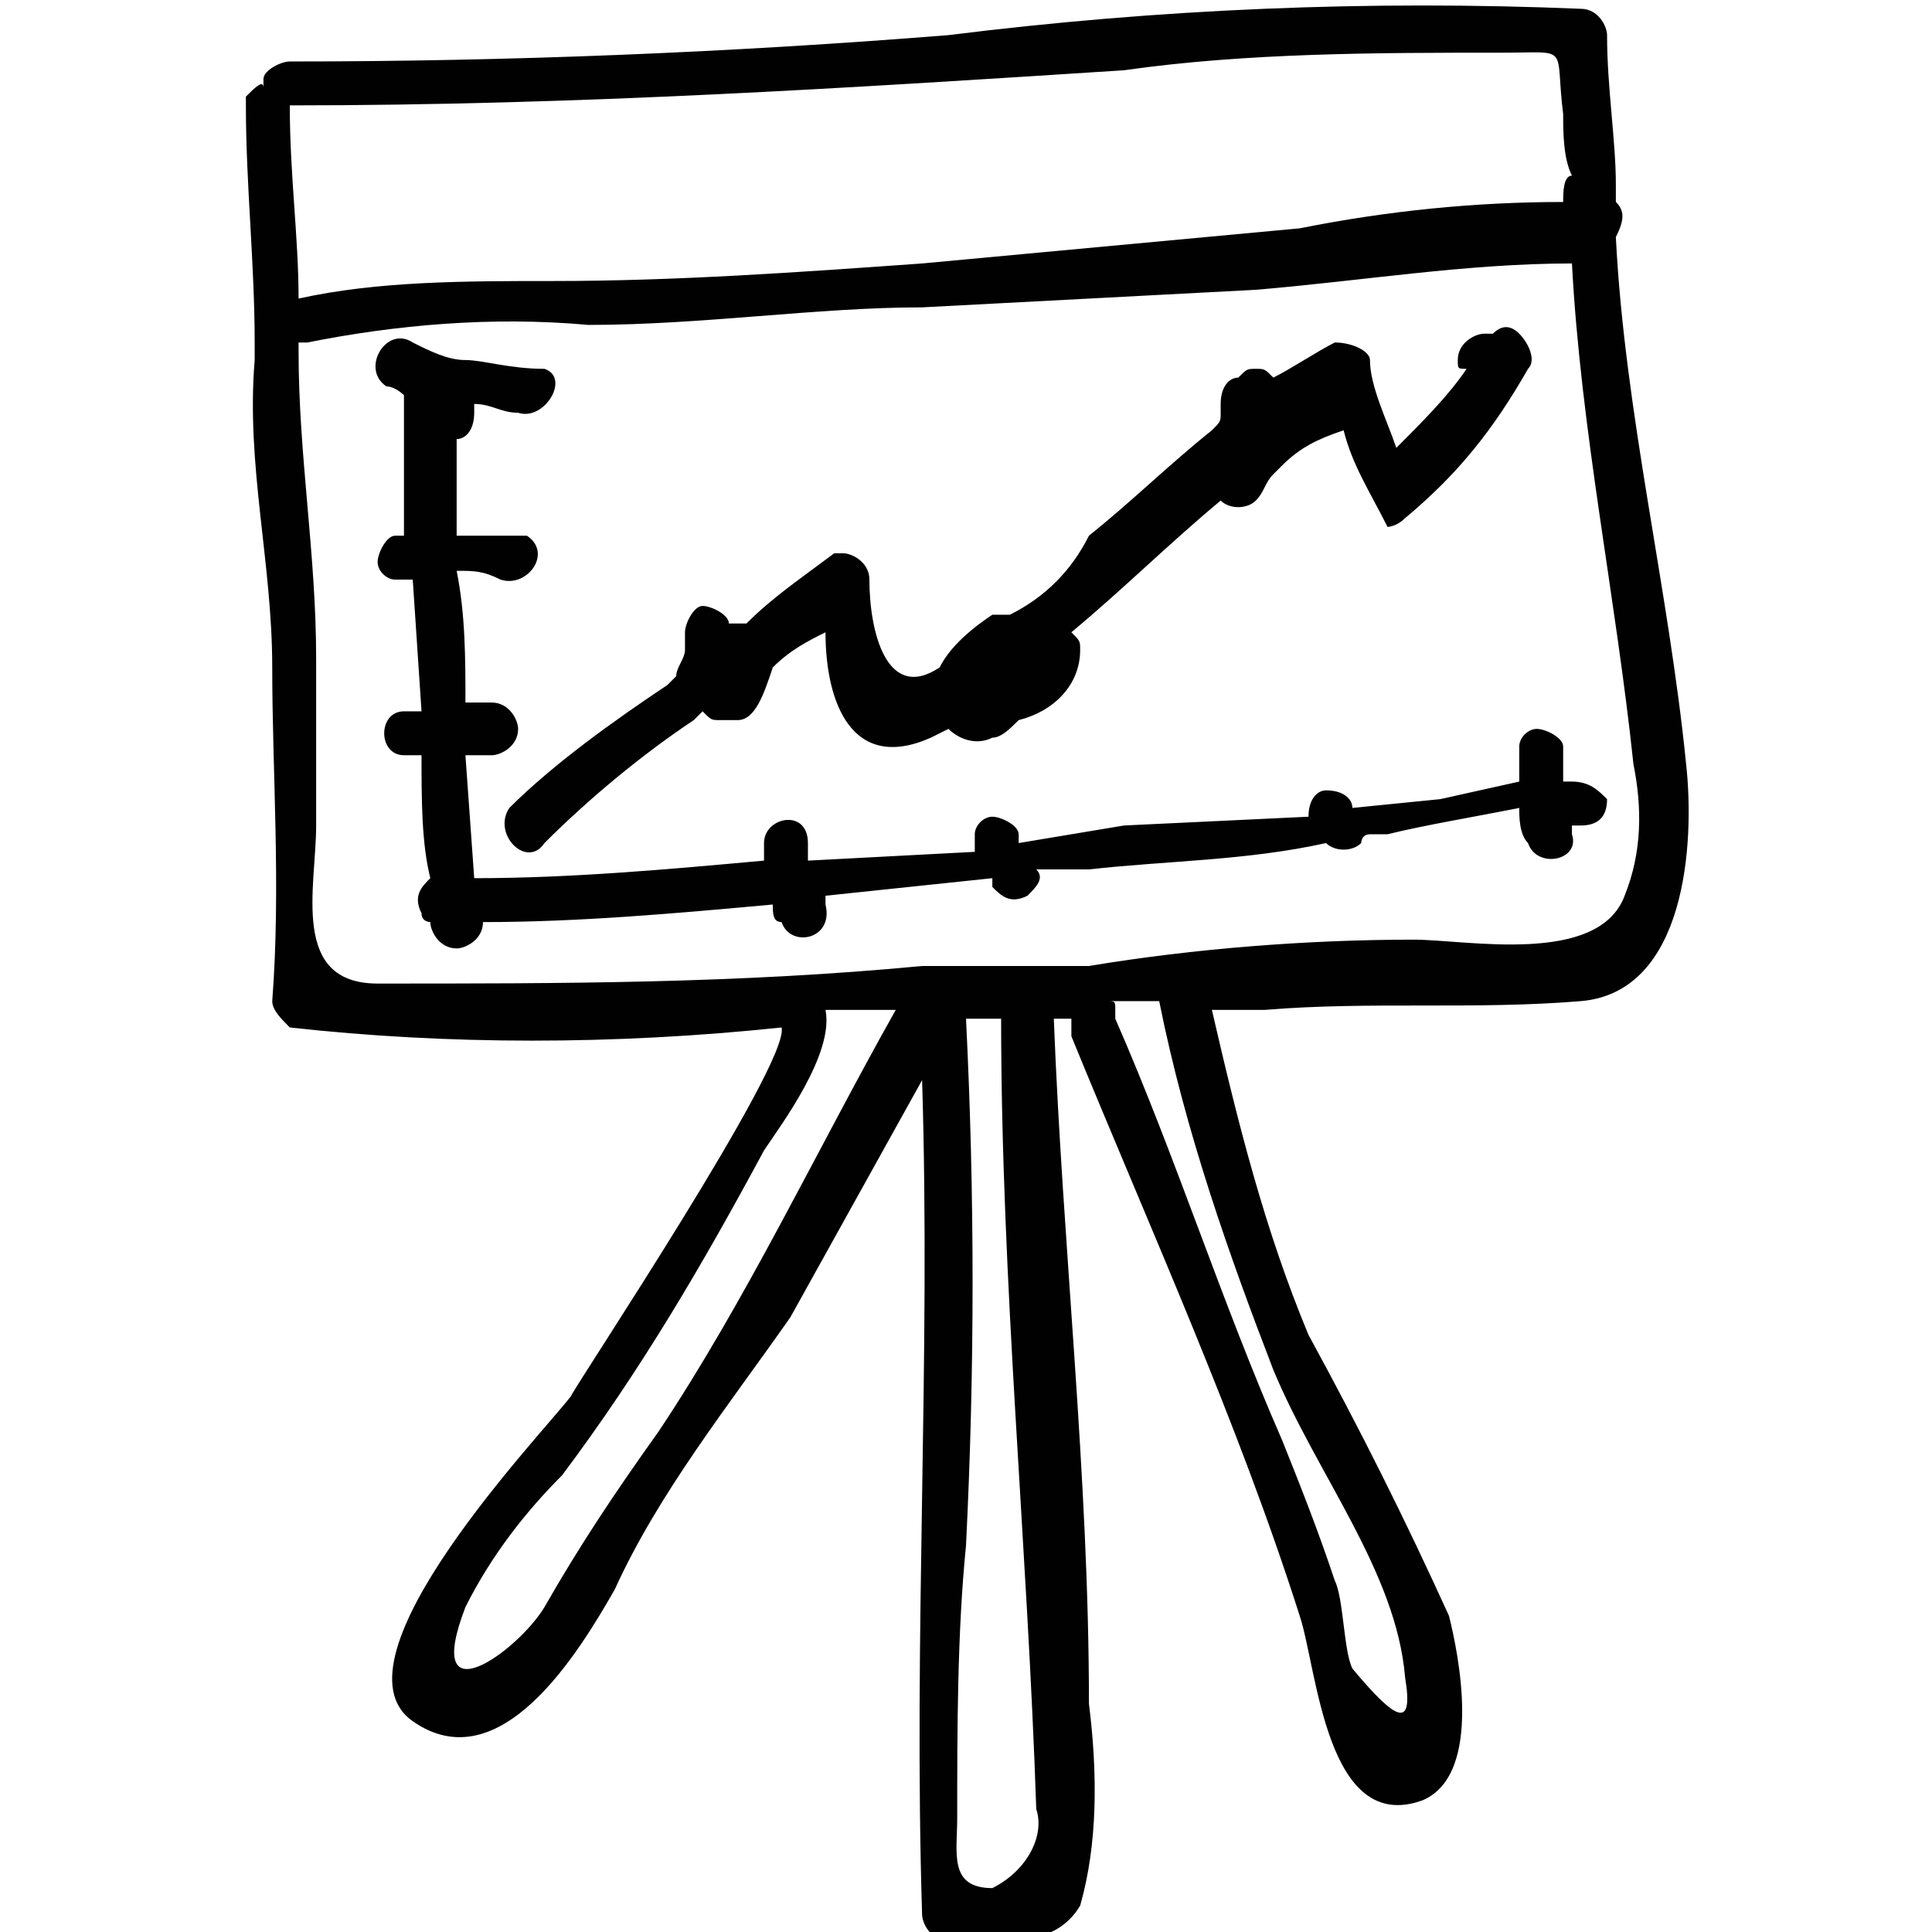 <?xml version="1.0" encoding="utf-8"?>
<!-- Generator: Adobe Illustrator 22.0.1, SVG Export Plug-In . SVG Version: 6.00 Build 0)  -->
<svg version="1.1" id="Layer_1" xmlns="http://www.w3.org/2000/svg" xmlns:xlink="http://www.w3.org/1999/xlink" x="0px" y="0px"
	 viewBox="0 0 22 22" style="enable-background:new 0 0 22 22;" xml:space="preserve">
<style type="text/css">
	.st0{fill:#010101;}
</style>
<title>Asset 6</title>
<g id="Layer_2_1_">
	<g id="Layer_1-2">
		<path class="st0" d="M19.2,8.7c-0.2-2-0.7-4-0.8-6c0.1-0.2,0.1-0.3,0-0.4c0-0.1,0-0.1,0-0.2c0-0.5-0.1-1.1-0.1-1.7
			c0-0.1-0.1-0.3-0.3-0.3c-2.4-0.1-4.8,0-7.2,0.3c-2.5,0.2-5,0.3-7.5,0.3C3.2,0.7,3,0.8,3,0.9V1c0-0.1-0.1,0-0.2,0.1c0,0,0,0,0,0.1
			c0,0.9,0.1,1.8,0.1,2.7V4c0,0,0,0,0,0.1C2.8,5.3,3.1,6.4,3.1,7.6s0.1,2.5,0,3.8c0,0.1,0.1,0.2,0.2,0.3c1.8,0.2,3.7,0.2,5.6,0
			c0.1,0.4-2.3,4-2.4,4.2c-0.3,0.4-2.8,3-1.8,3.7s1.9-0.8,2.3-1.5C7.5,17,8.3,16,9,15c0.5-0.9,1-1.8,1.5-2.7c0.1,3.2-0.1,6.3,0,9.5
			c0,0.1,0.1,0.3,0.3,0.3c0.6,0,1.2,0.1,1.5-0.4c0.2-0.7,0.2-1.5,0.1-2.3c0-2.6-0.3-5.2-0.4-7.8h0.2c0,0.1,0,0.1,0,0.2
			c0.9,2.2,1.9,4.4,2.6,6.6c0.2,0.6,0.3,2.5,1.4,2.1c0.7-0.3,0.4-1.7,0.3-2.1c-0.5-1.1-1-2.1-1.6-3.2c-0.5-1.2-0.8-2.4-1.1-3.7h0.6
			c1.2-0.1,2.4,0,3.6-0.1C19.2,11.3,19.3,9.6,19.2,8.7z M3.3,1.2L3.3,1.2c3.3,0,6.4-0.2,9.5-0.4c1.4-0.2,2.9-0.2,4.3-0.2
			c0.8,0,0.6-0.1,0.7,0.7c0,0.2,0,0.5,0.1,0.7c-0.1,0-0.1,0.2-0.1,0.3l0,0c-1,0-2,0.1-3,0.3L10.5,3C9.1,3.1,7.7,3.2,6.3,3.2
			c-1,0-2,0-2.9,0.2C3.4,2.7,3.3,2,3.3,1.2L3.3,1.2z M7.5,16.3c-0.5,0.7-0.9,1.3-1.3,2c-0.3,0.5-1.4,1.3-0.9,0
			c0.3-0.6,0.7-1.1,1.1-1.5c0.9-1.2,1.6-2.4,2.3-3.7c0.2-0.3,0.8-1.1,0.7-1.6h0.8C9.3,13.1,8.5,14.8,7.5,16.3z M11.3,21.5
			c-0.5,0-0.4-0.4-0.4-0.8c0-1,0-2.1,0.1-3.1c0.1-2,0.1-4,0-6h0.4c0,3,0.3,6,0.4,9C11.9,20.9,11.7,21.3,11.3,21.5L11.3,21.5z
			 M14.5,15.6c0.5,1.2,1.4,2.3,1.5,3.5c0.1,0.6-0.1,0.5-0.6-0.1c-0.1-0.2-0.1-0.8-0.2-1c-0.2-0.6-0.4-1.1-0.6-1.6
			c-0.7-1.6-1.2-3.2-1.9-4.8v-0.1c0-0.1,0-0.1-0.1-0.1h0.6C13.5,12.9,14,14.3,14.5,15.6z M18.5,10.2c-0.3,0.8-1.8,0.5-2.4,0.5
			c-1.2,0-2.5,0.1-3.7,0.3h-1.7c-0.1,0-0.1,0-0.2,0c-2.1,0.2-4.1,0.2-6.2,0.2c-1,0-0.7-1.1-0.7-1.8s0-1.3,0-1.9
			c0-1.2-0.2-2.3-0.2-3.5c0,0,0,0,0-0.1h0.1c1-0.2,2.1-0.3,3.2-0.2c1.3,0,2.6-0.2,3.8-0.2l3.8-0.2C15.5,3.2,16.7,3,17.9,3
			c0.1,1.9,0.5,3.8,0.7,5.7C18.7,9.2,18.7,9.7,18.5,10.2L18.5,10.2z"/>
		<path class="st0" d="M17.9,8.9h-0.1c0-0.1,0-0.2,0-0.4c0-0.1-0.2-0.2-0.3-0.2s-0.2,0.1-0.2,0.2v0.4l-0.9,0.2l-1,0.1
			c0-0.1-0.1-0.2-0.3-0.2c-0.1,0-0.2,0.1-0.2,0.3l-2.1,0.1l-1.2,0.2c0-0.1,0-0.1,0-0.1c0-0.1-0.2-0.2-0.3-0.2s-0.2,0.1-0.2,0.2v0.2
			L9.2,9.8V9.6c0-0.4-0.5-0.3-0.5,0v0.2C7.6,9.9,6.5,10,5.4,10L5.3,8.6h0.3c0.1,0,0.3-0.1,0.3-0.3C5.9,8.2,5.8,8,5.6,8H5.3
			c0-0.5,0-1-0.1-1.5c0.2,0,0.3,0,0.5,0.1C6,6.7,6.3,6.3,6,6.1c-0.3,0-0.6,0-0.8,0c0-0.4,0-0.7,0-1.1c0.1,0,0.2-0.1,0.2-0.3V4.6l0,0
			c0.2,0,0.3,0.1,0.5,0.1c0.3,0.1,0.6-0.4,0.3-0.5c-0.4,0-0.7-0.1-0.9-0.1S4.9,4,4.7,3.9C4.4,3.7,4.1,4.2,4.4,4.4
			c0.1,0,0.2,0.1,0.2,0.1v0.1c0,0.5,0,1,0,1.5H4.5c-0.1,0-0.2,0.2-0.2,0.3c0,0.1,0.1,0.2,0.2,0.2h0.2l0.1,1.5H4.6
			c-0.3,0-0.3,0.5,0,0.5h0.2c0,0.5,0,1,0.1,1.4c-0.1,0.1-0.2,0.2-0.1,0.4c0,0.1,0.1,0.1,0.1,0.1l0,0c0,0.1,0.1,0.3,0.3,0.3
			c0.1,0,0.3-0.1,0.3-0.3l0,0c1.1,0,2.2-0.1,3.3-0.2c0,0.1,0,0.2,0.1,0.2c0.1,0.3,0.6,0.2,0.5-0.2v-0.1l1.9-0.2v0.1
			c0.1,0.1,0.2,0.2,0.4,0.1c0.1-0.1,0.2-0.2,0.1-0.3h0.6c0.9-0.1,1.8-0.1,2.7-0.3c0.1,0.1,0.3,0.1,0.4,0c0,0,0-0.1,0.1-0.1h0.2
			c0.4-0.1,1-0.2,1.5-0.3c0,0.1,0,0.3,0.1,0.4c0.1,0.3,0.6,0.2,0.5-0.1V9.4H18c0.2,0,0.3-0.1,0.3-0.3C18.2,9,18.1,8.9,17.9,8.9
			L17.9,8.9z"/>
		<path class="st0" d="M5.8,9.2C5.6,9.5,6,9.9,6.2,9.6c0.5-0.5,1.1-1,1.7-1.4L8,8.1c0.1,0.1,0.1,0.1,0.2,0.1c0.1,0,0.1,0,0.2,0
			c0.2,0,0.3-0.3,0.4-0.6C9,7.4,9.2,7.3,9.4,7.2c0,0.8,0.3,1.6,1.2,1.2l0.2-0.1c0.1,0.1,0.3,0.2,0.5,0.1c0.1,0,0.2-0.1,0.3-0.2
			c0.4-0.1,0.7-0.4,0.7-0.8c0-0.1,0-0.1-0.1-0.2c0.6-0.5,1.1-1,1.7-1.5c0.1,0.1,0.3,0.1,0.4,0l0,0c0.1-0.1,0.1-0.2,0.2-0.3l0.1-0.1
			C14.8,5.1,15,5,15.3,4.9c0.1,0.4,0.3,0.7,0.5,1.1c0,0,0.1,0,0.2-0.1l0,0c0.6-0.5,1-1,1.4-1.7c0.1-0.1,0-0.3-0.1-0.4
			c-0.1-0.1-0.2-0.1-0.3,0h-0.1c-0.1,0-0.3,0.1-0.3,0.3c0,0.1,0,0.1,0.1,0.1c-0.2,0.3-0.5,0.6-0.8,0.9c-0.1-0.3-0.3-0.7-0.3-1
			c0-0.1-0.2-0.2-0.4-0.2l0,0C15,4,14.7,4.2,14.5,4.3c-0.1-0.1-0.1-0.1-0.2-0.1c-0.1,0-0.1,0-0.2,0.1l0,0c-0.1,0-0.2,0.1-0.2,0.3
			v0.1c0,0.1,0,0.1-0.1,0.2c-0.5,0.4-0.9,0.8-1.4,1.2c-0.2,0.4-0.5,0.7-0.9,0.9c0,0-0.1,0-0.2,0c-0.3,0.2-0.5,0.4-0.6,0.6
			c-0.6,0.4-0.8-0.4-0.8-1c0-0.2-0.2-0.3-0.3-0.3H9.5c-0.4,0.3-0.7,0.5-1,0.8H8.3C8.3,7,8.1,6.9,8,6.9S7.8,7.1,7.8,7.2s0,0.1,0,0.2
			S7.7,7.6,7.7,7.7L7.6,7.8C7,8.2,6.3,8.7,5.8,9.2z"/>
	</g>
</g>
</svg>
